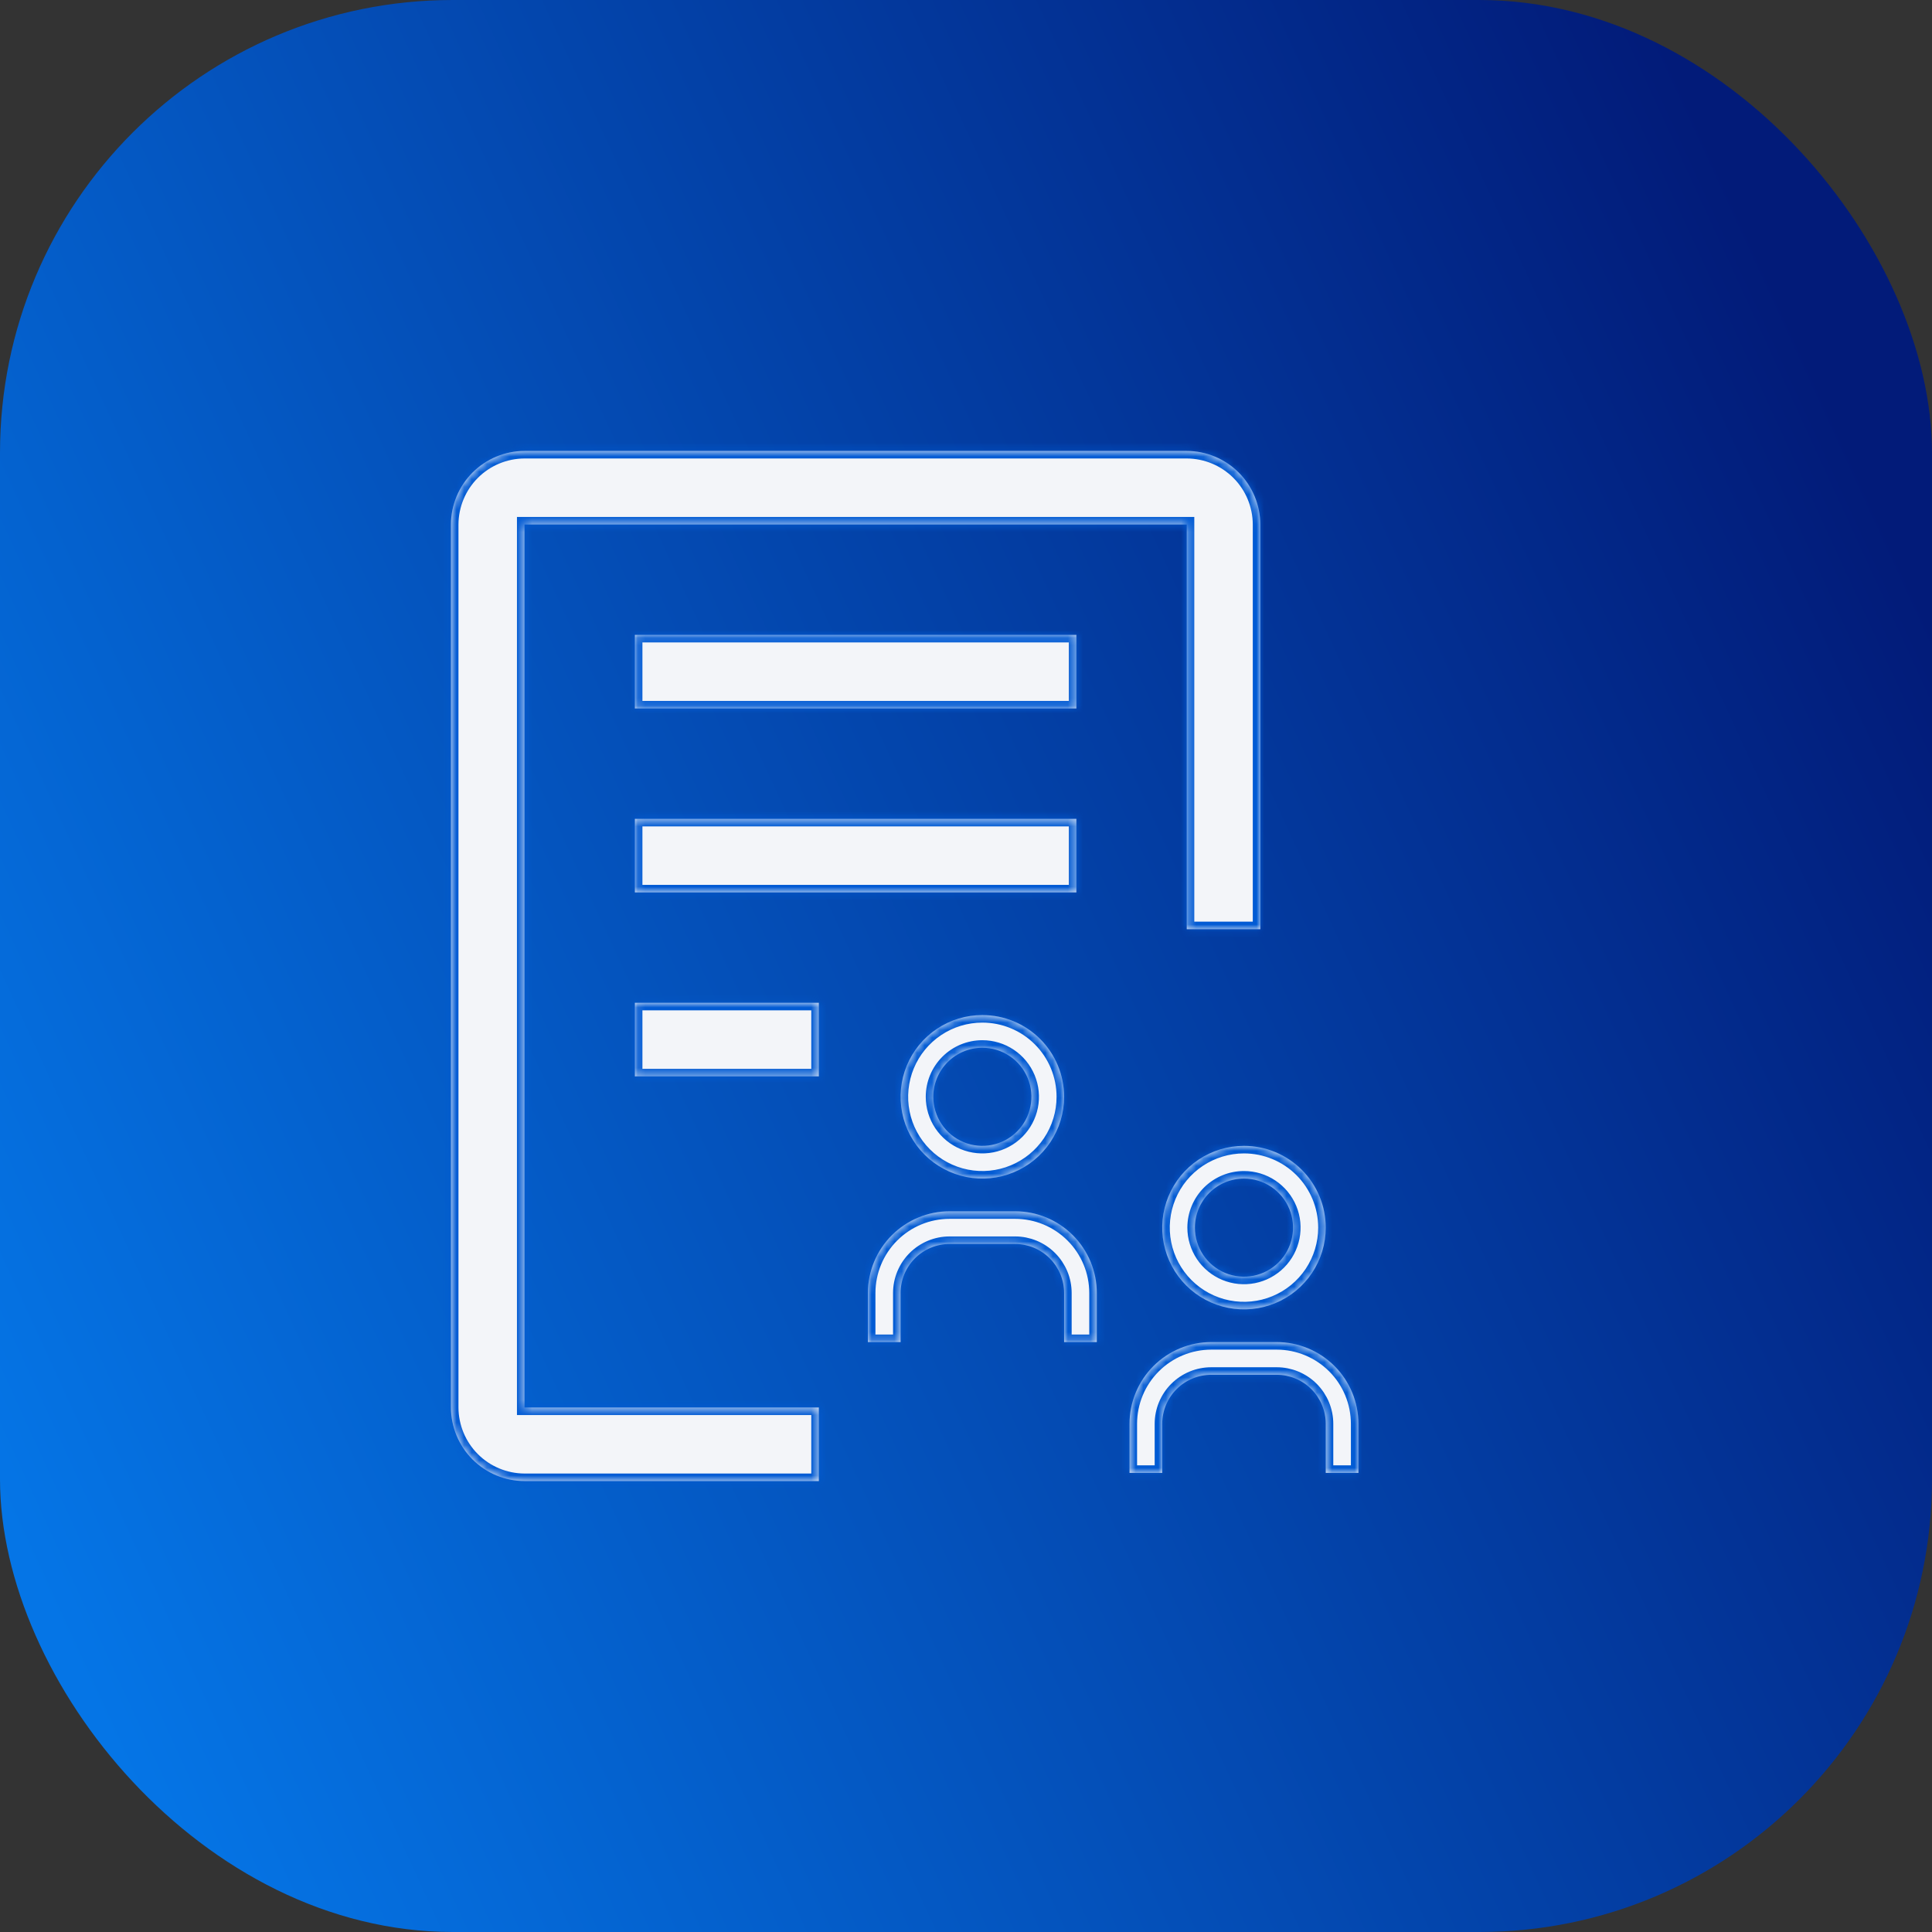 <svg width="256" height="256" viewBox="0 0 256 256" fill="none" xmlns="http://www.w3.org/2000/svg">
<rect x="0" y="0" width="256" height="256" fill="#333333" stroke="none"/>
<rect width="256" height="256" rx="60" fill="url(#paint0_linear_10855_116258)"/>
<mask id="path-2-inside-1_10855_116258" fill="white">
<path d="M84.125 132.875H108.5V142.625H84.125V132.875ZM84.125 108.5H142.625V118.25H84.125V108.5ZM84.125 84.125H142.625V93.875H84.125V84.125Z"/>
<path d="M157.25 59.75H69.5C66.916 59.758 64.441 60.787 62.614 62.614C60.787 64.441 59.758 66.916 59.75 69.5V186.5C59.758 189.083 60.787 191.559 62.614 193.386C64.441 195.213 66.916 196.242 69.5 196.25H108.5V186.5H69.5V69.5H157.25V123.125H167V69.5C166.992 66.916 165.963 64.441 164.136 62.614C162.309 60.787 159.833 59.758 157.25 59.75Z"/>
<path d="M180 195.167H175.667V188.667C175.667 186.943 174.982 185.289 173.763 184.07C172.544 182.851 170.891 182.167 169.167 182.167H160.5C158.776 182.167 157.123 182.851 155.904 184.07C154.685 185.289 154 186.943 154 188.667V195.167H149.667V188.667C149.667 185.793 150.808 183.038 152.84 181.006C154.871 178.975 157.627 177.833 160.5 177.833H169.167C172.04 177.833 174.795 178.975 176.827 181.006C178.859 183.038 180 185.793 180 188.667V195.167ZM164.833 156.167C166.119 156.167 167.376 156.548 168.445 157.262C169.513 157.976 170.347 158.992 170.839 160.179C171.331 161.367 171.459 162.674 171.208 163.935C170.958 165.196 170.339 166.354 169.43 167.263C168.52 168.172 167.362 168.791 166.101 169.042C164.841 169.293 163.534 169.164 162.346 168.672C161.158 168.18 160.143 167.347 159.429 166.278C158.715 165.209 158.333 163.952 158.333 162.667C158.333 160.943 159.018 159.289 160.237 158.07C161.456 156.851 163.109 156.167 164.833 156.167ZM164.833 151.833C162.691 151.833 160.596 152.469 158.815 153.659C157.033 154.849 155.645 156.541 154.825 158.521C154.005 160.5 153.79 162.679 154.208 164.78C154.626 166.882 155.658 168.812 157.173 170.327C158.688 171.842 160.618 172.874 162.72 173.292C164.821 173.71 167 173.495 168.979 172.675C170.959 171.855 172.651 170.467 173.841 168.685C175.031 166.904 175.667 164.809 175.667 162.667C175.667 159.793 174.525 157.038 172.494 155.006C170.462 152.975 167.707 151.833 164.833 151.833ZM145.333 177.833H141V171.333C141 169.609 140.315 167.956 139.096 166.737C137.877 165.518 136.224 164.833 134.5 164.833H125.833C124.109 164.833 122.456 165.518 121.237 166.737C120.018 167.956 119.333 169.609 119.333 171.333V177.833H115V171.333C115 168.46 116.141 165.705 118.173 163.673C120.205 161.641 122.96 160.5 125.833 160.5H134.5C137.373 160.5 140.129 161.641 142.16 163.673C144.192 165.705 145.333 168.46 145.333 171.333V177.833ZM130.167 138.833C131.452 138.833 132.709 139.215 133.778 139.929C134.847 140.643 135.68 141.658 136.172 142.846C136.664 144.034 136.793 145.341 136.542 146.601C136.291 147.862 135.672 149.02 134.763 149.93C133.854 150.839 132.696 151.458 131.435 151.708C130.174 151.959 128.867 151.831 127.679 151.339C126.492 150.847 125.476 150.013 124.762 148.945C124.048 147.876 123.667 146.619 123.667 145.333C123.667 143.609 124.351 141.956 125.57 140.737C126.789 139.518 128.443 138.833 130.167 138.833ZM130.167 134.5C128.024 134.5 125.93 135.135 124.148 136.326C122.366 137.516 120.978 139.208 120.158 141.188C119.338 143.167 119.123 145.345 119.541 147.447C119.96 149.548 120.991 151.479 122.506 152.994C124.021 154.509 125.952 155.54 128.053 155.959C130.155 156.377 132.333 156.162 134.312 155.342C136.292 154.522 137.984 153.134 139.174 151.352C140.365 149.57 141 147.476 141 145.333C141 142.46 139.859 139.705 137.827 137.673C135.795 135.641 133.04 134.5 130.167 134.5Z"/>
</mask>
<path d="M84.125 132.875H108.5V142.625H84.125V132.875ZM84.125 108.5H142.625V118.25H84.125V108.5ZM84.125 84.125H142.625V93.875H84.125V84.125Z" fill="#F3F5F9"/>
<path d="M157.25 59.75H69.5C66.916 59.758 64.441 60.787 62.614 62.614C60.787 64.441 59.758 66.916 59.75 69.5V186.5C59.758 189.083 60.787 191.559 62.614 193.386C64.441 195.213 66.916 196.242 69.5 196.25H108.5V186.5H69.5V69.5H157.25V123.125H167V69.5C166.992 66.916 165.963 64.441 164.136 62.614C162.309 60.787 159.833 59.758 157.25 59.75Z" fill="#F3F5F9"/>
<path d="M180 195.167H175.667V188.667C175.667 186.943 174.982 185.289 173.763 184.07C172.544 182.851 170.891 182.167 169.167 182.167H160.5C158.776 182.167 157.123 182.851 155.904 184.07C154.685 185.289 154 186.943 154 188.667V195.167H149.667V188.667C149.667 185.793 150.808 183.038 152.84 181.006C154.871 178.975 157.627 177.833 160.5 177.833H169.167C172.04 177.833 174.795 178.975 176.827 181.006C178.859 183.038 180 185.793 180 188.667V195.167ZM164.833 156.167C166.119 156.167 167.376 156.548 168.445 157.262C169.513 157.976 170.347 158.992 170.839 160.179C171.331 161.367 171.459 162.674 171.208 163.935C170.958 165.196 170.339 166.354 169.43 167.263C168.52 168.172 167.362 168.791 166.101 169.042C164.841 169.293 163.534 169.164 162.346 168.672C161.158 168.18 160.143 167.347 159.429 166.278C158.715 165.209 158.333 163.952 158.333 162.667C158.333 160.943 159.018 159.289 160.237 158.07C161.456 156.851 163.109 156.167 164.833 156.167ZM164.833 151.833C162.691 151.833 160.596 152.469 158.815 153.659C157.033 154.849 155.645 156.541 154.825 158.521C154.005 160.5 153.79 162.679 154.208 164.78C154.626 166.882 155.658 168.812 157.173 170.327C158.688 171.842 160.618 172.874 162.72 173.292C164.821 173.71 167 173.495 168.979 172.675C170.959 171.855 172.651 170.467 173.841 168.685C175.031 166.904 175.667 164.809 175.667 162.667C175.667 159.793 174.525 157.038 172.494 155.006C170.462 152.975 167.707 151.833 164.833 151.833ZM145.333 177.833H141V171.333C141 169.609 140.315 167.956 139.096 166.737C137.877 165.518 136.224 164.833 134.5 164.833H125.833C124.109 164.833 122.456 165.518 121.237 166.737C120.018 167.956 119.333 169.609 119.333 171.333V177.833H115V171.333C115 168.46 116.141 165.705 118.173 163.673C120.205 161.641 122.96 160.5 125.833 160.5H134.5C137.373 160.5 140.129 161.641 142.16 163.673C144.192 165.705 145.333 168.46 145.333 171.333V177.833ZM130.167 138.833C131.452 138.833 132.709 139.215 133.778 139.929C134.847 140.643 135.68 141.658 136.172 142.846C136.664 144.034 136.793 145.341 136.542 146.601C136.291 147.862 135.672 149.02 134.763 149.93C133.854 150.839 132.696 151.458 131.435 151.708C130.174 151.959 128.867 151.831 127.679 151.339C126.492 150.847 125.476 150.013 124.762 148.945C124.048 147.876 123.667 146.619 123.667 145.333C123.667 143.609 124.351 141.956 125.57 140.737C126.789 139.518 128.443 138.833 130.167 138.833ZM130.167 134.5C128.024 134.5 125.93 135.135 124.148 136.326C122.366 137.516 120.978 139.208 120.158 141.188C119.338 143.167 119.123 145.345 119.541 147.447C119.96 149.548 120.991 151.479 122.506 152.994C124.021 154.509 125.952 155.54 128.053 155.959C130.155 156.377 132.333 156.162 134.312 155.342C136.292 154.522 137.984 153.134 139.174 151.352C140.365 149.57 141 147.476 141 145.333C141 142.46 139.859 139.705 137.827 137.673C135.795 135.641 133.04 134.5 130.167 134.5Z" fill="#F3F5F9"/>
<path d="M84.125 132.875H108.5V142.625H84.125V132.875ZM84.125 108.5H142.625V118.25H84.125V108.5ZM84.125 84.125H142.625V93.875H84.125V84.125Z" stroke="#025BD4" stroke-width="2" mask="url(#path-2-inside-1_10855_116258)"/>
<path d="M157.25 59.75H69.5C66.916 59.758 64.441 60.787 62.614 62.614C60.787 64.441 59.758 66.916 59.75 69.5V186.5C59.758 189.083 60.787 191.559 62.614 193.386C64.441 195.213 66.916 196.242 69.5 196.25H108.5V186.5H69.5V69.5H157.25V123.125H167V69.5C166.992 66.916 165.963 64.441 164.136 62.614C162.309 60.787 159.833 59.758 157.25 59.75Z" stroke="#025BD4" stroke-width="2" mask="url(#path-2-inside-1_10855_116258)"/>
<path d="M180 195.167H175.667V188.667C175.667 186.943 174.982 185.289 173.763 184.07C172.544 182.851 170.891 182.167 169.167 182.167H160.5C158.776 182.167 157.123 182.851 155.904 184.07C154.685 185.289 154 186.943 154 188.667V195.167H149.667V188.667C149.667 185.793 150.808 183.038 152.84 181.006C154.871 178.975 157.627 177.833 160.5 177.833H169.167C172.04 177.833 174.795 178.975 176.827 181.006C178.859 183.038 180 185.793 180 188.667V195.167ZM164.833 156.167C166.119 156.167 167.376 156.548 168.445 157.262C169.513 157.976 170.347 158.992 170.839 160.179C171.331 161.367 171.459 162.674 171.208 163.935C170.958 165.196 170.339 166.354 169.43 167.263C168.52 168.172 167.362 168.791 166.101 169.042C164.841 169.293 163.534 169.164 162.346 168.672C161.158 168.18 160.143 167.347 159.429 166.278C158.715 165.209 158.333 163.952 158.333 162.667C158.333 160.943 159.018 159.289 160.237 158.07C161.456 156.851 163.109 156.167 164.833 156.167ZM164.833 151.833C162.691 151.833 160.596 152.469 158.815 153.659C157.033 154.849 155.645 156.541 154.825 158.521C154.005 160.5 153.79 162.679 154.208 164.78C154.626 166.882 155.658 168.812 157.173 170.327C158.688 171.842 160.618 172.874 162.72 173.292C164.821 173.71 167 173.495 168.979 172.675C170.959 171.855 172.651 170.467 173.841 168.685C175.031 166.904 175.667 164.809 175.667 162.667C175.667 159.793 174.525 157.038 172.494 155.006C170.462 152.975 167.707 151.833 164.833 151.833ZM145.333 177.833H141V171.333C141 169.609 140.315 167.956 139.096 166.737C137.877 165.518 136.224 164.833 134.5 164.833H125.833C124.109 164.833 122.456 165.518 121.237 166.737C120.018 167.956 119.333 169.609 119.333 171.333V177.833H115V171.333C115 168.46 116.141 165.705 118.173 163.673C120.205 161.641 122.96 160.5 125.833 160.5H134.5C137.373 160.5 140.129 161.641 142.16 163.673C144.192 165.705 145.333 168.46 145.333 171.333V177.833ZM130.167 138.833C131.452 138.833 132.709 139.215 133.778 139.929C134.847 140.643 135.68 141.658 136.172 142.846C136.664 144.034 136.793 145.341 136.542 146.601C136.291 147.862 135.672 149.02 134.763 149.93C133.854 150.839 132.696 151.458 131.435 151.708C130.174 151.959 128.867 151.831 127.679 151.339C126.492 150.847 125.476 150.013 124.762 148.945C124.048 147.876 123.667 146.619 123.667 145.333C123.667 143.609 124.351 141.956 125.57 140.737C126.789 139.518 128.443 138.833 130.167 138.833ZM130.167 134.5C128.024 134.5 125.93 135.135 124.148 136.326C122.366 137.516 120.978 139.208 120.158 141.188C119.338 143.167 119.123 145.345 119.541 147.447C119.96 149.548 120.991 151.479 122.506 152.994C124.021 154.509 125.952 155.54 128.053 155.959C130.155 156.377 132.333 156.162 134.312 155.342C136.292 154.522 137.984 153.134 139.174 151.352C140.365 149.57 141 147.476 141 145.333C141 142.46 139.859 139.705 137.827 137.673C135.795 135.641 133.04 134.5 130.167 134.5Z" stroke="#025BD4" stroke-width="2" mask="url(#path-2-inside-1_10855_116258)"/>
<defs>
<linearGradient id="paint0_linear_10855_116258" x1="-1.55029e-06" y1="199.68" x2="256" y2="81.92" gradientUnits="userSpaceOnUse">
<stop stop-color="#0575E6"/>
<stop offset="1" stop-color="#021B79"/>
</linearGradient>
</defs>
</svg>
